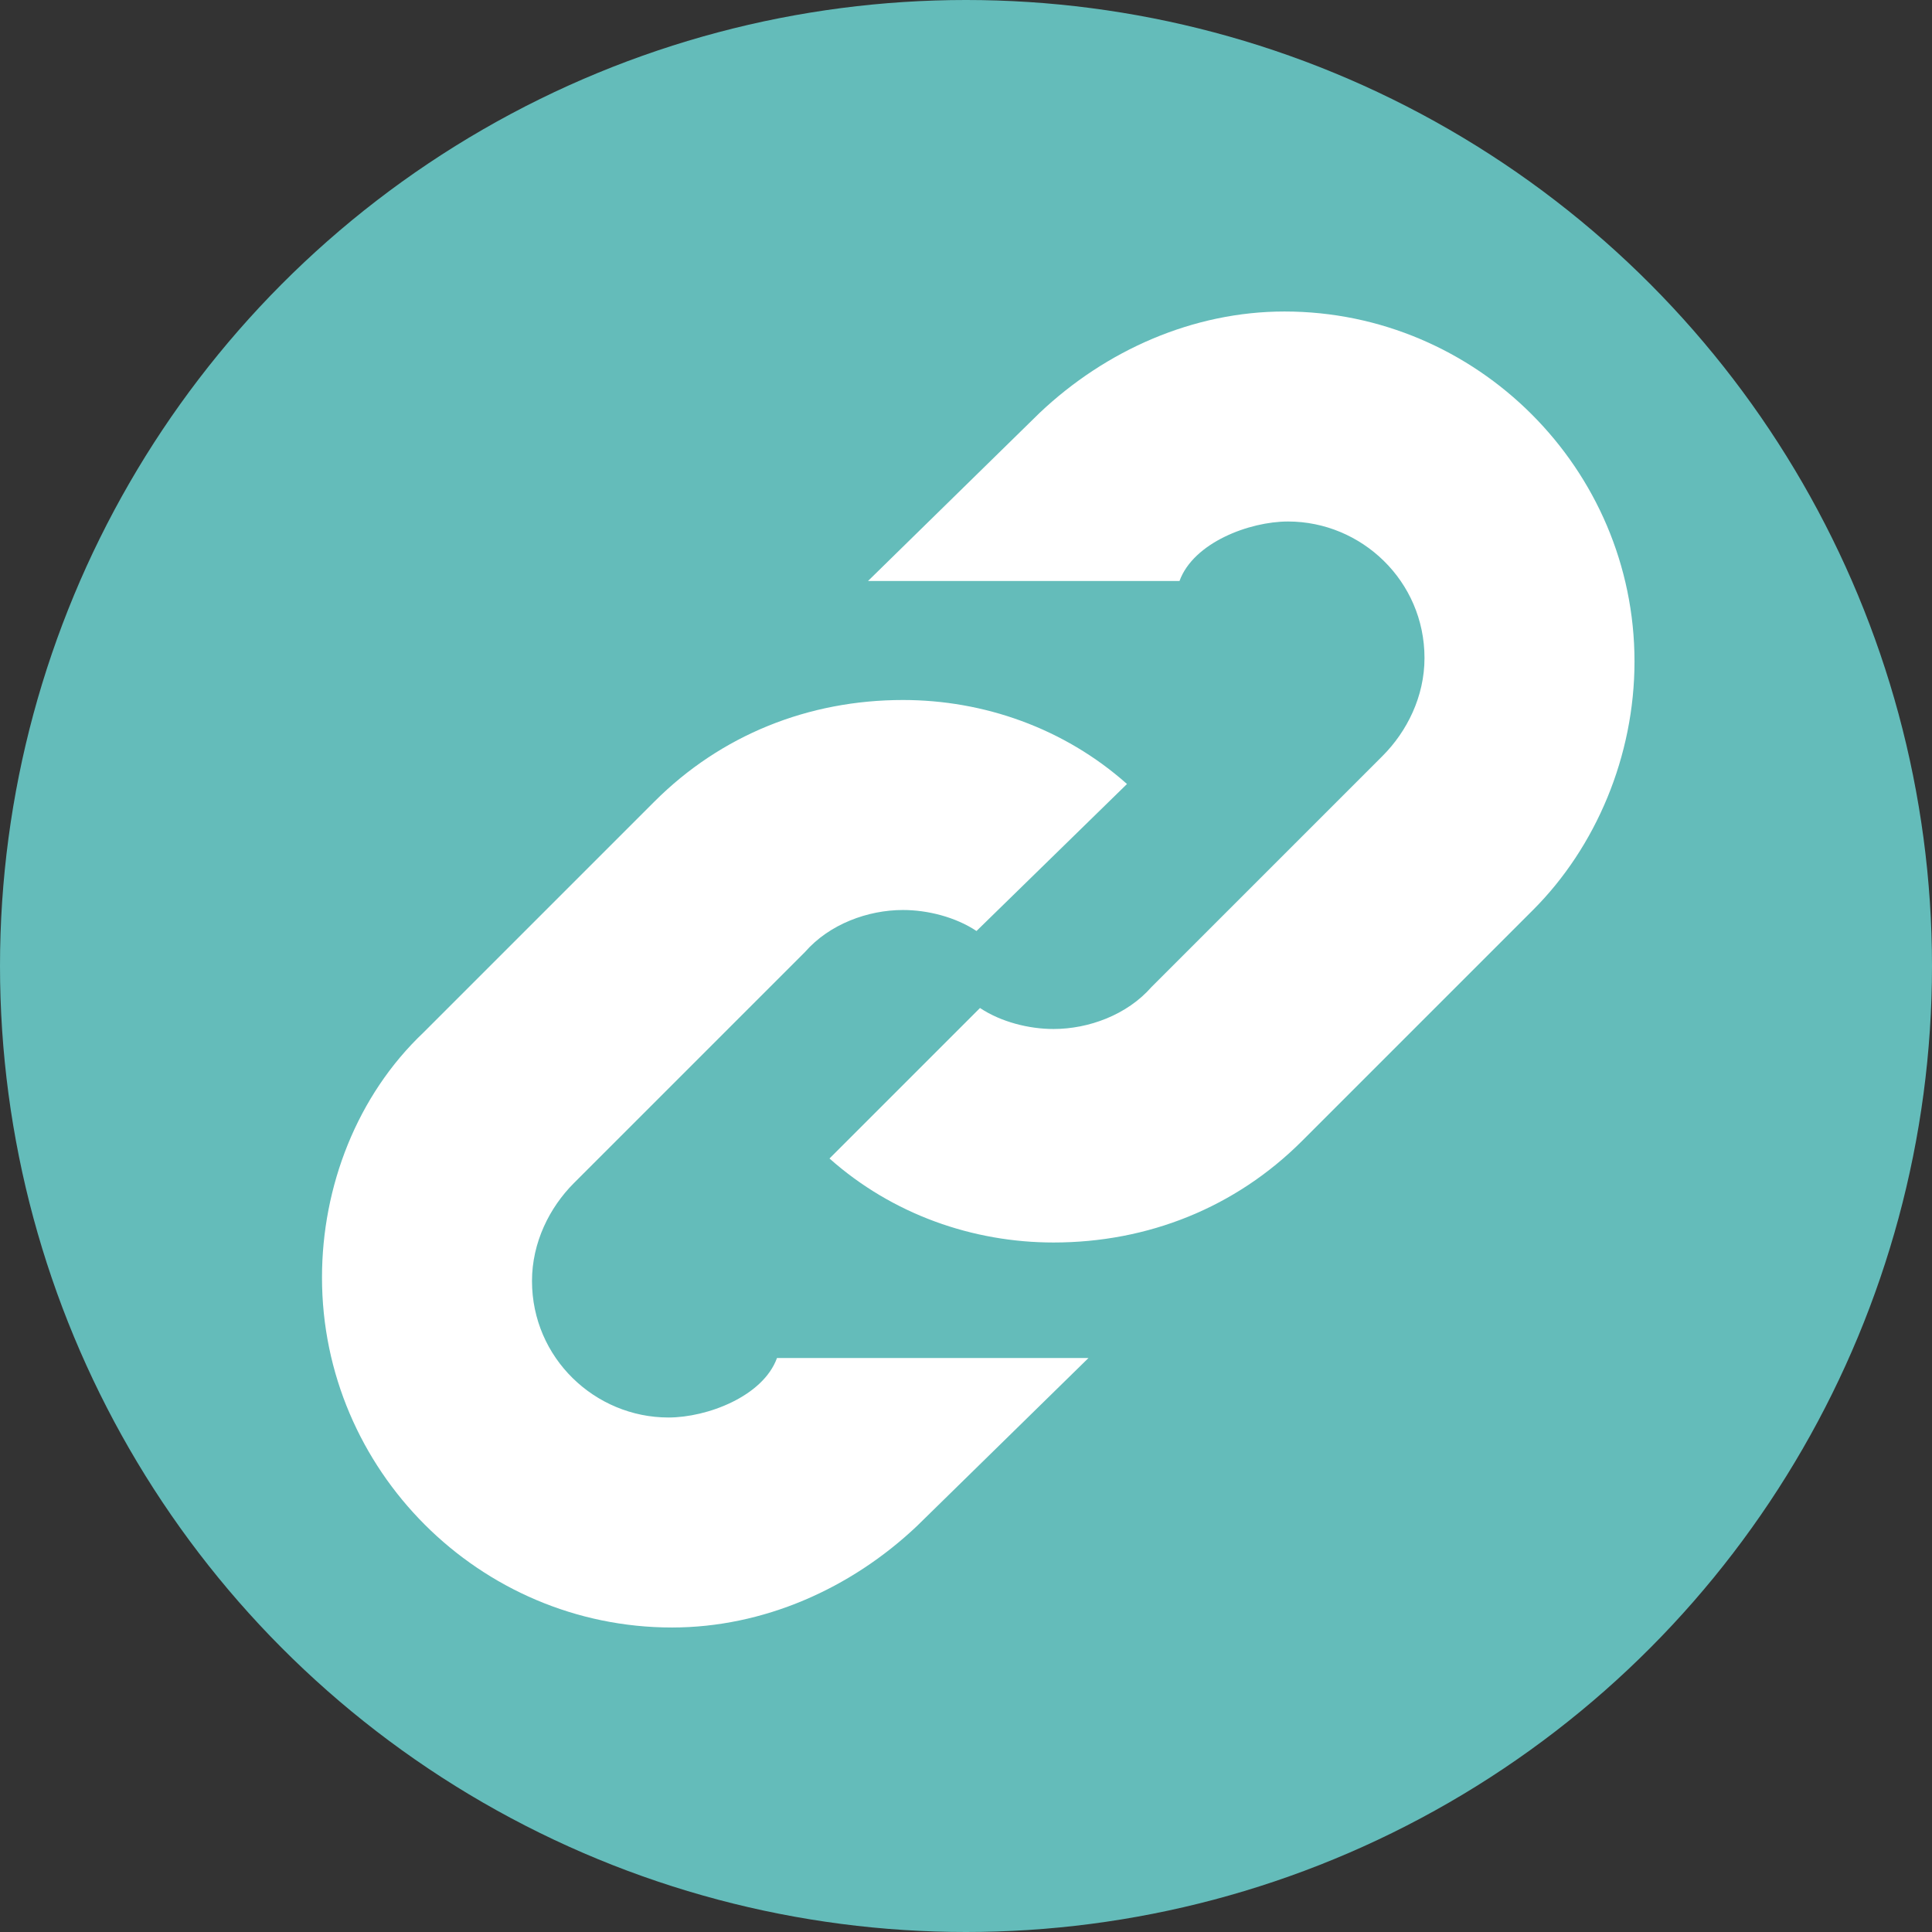 <?xml version="1.0" encoding="UTF-8" standalone="no"?>
<!-- Generator: Adobe Illustrator 18.0.0, SVG Export Plug-In . SVG Version: 6.00 Build 0)  -->

<svg
   xmlns:dc="http://purl.org/dc/elements/1.1/"
   xmlns:cc="http://creativecommons.org/ns#"
   xmlns:rdf="http://www.w3.org/1999/02/22-rdf-syntax-ns#"
   xmlns:svg="http://www.w3.org/2000/svg"
   xmlns="http://www.w3.org/2000/svg"
   xmlns:sodipodi="http://sodipodi.sourceforge.net/DTD/sodipodi-0.dtd"
   xmlns:inkscape="http://www.inkscape.org/namespaces/inkscape"
   version="1.1"
   id="Layer_1"
   x="0px"
   y="0px"
   viewBox="0 0 55.2 55.2"
   enable-background="new 0 0 612 792"
   xml:space="preserve"
   inkscape:version="0.48.5 r10040"
   width="100%"
   height="100%"
   sodipodi:docname="whos_giving_union_funding.svg"><rect x="0" y="0" width="55.2" height="55.2" fill="#333333" stroke="none"/><defs
     id="defs3117" /><sodipodi:namedview
     pagecolor="#ffffff"
     bordercolor="#666666"
     borderopacity="1"
     objecttolerance="10"
     gridtolerance="10"
     guidetolerance="10"
     inkscape:pageopacity="0"
     inkscape:pageshadow="2"
     inkscape:window-width="640"
     inkscape:window-height="480"
     id="namedview3115"
     showgrid="false"
     fit-margin-top="0"
     fit-margin-left="0"
     fit-margin-right="0"
     fit-margin-bottom="0"
     inkscape:zoom="0.2979798"
     inkscape:cx="27.899988"
     inkscape:cy="26.6"
     inkscape:window-x="59"
     inkscape:window-y="0"
     inkscape:window-maximized="0"
     inkscape:current-layer="Layer_1" /><circle
     cx="305.7"
     cy="395"
     r="27.6"
     id="circle3111"
     sodipodi:cx="305.70001"
     sodipodi:cy="395"
     sodipodi:rx="27.6"
     sodipodi:ry="27.6"
     style="fill:#64bcba"
     transform="translate(-278.1,-367.4)" /><path
     d="m 27.9,26.6 c -0.6,-0.4 -1.4,-0.6 -2.1,-0.6 -1,0 -2.1,0.4 -2.8,1.2 l -6.6,6.6 c -0.7,0.7 -1.2,1.7 -1.2,2.8 0,2.2 1.8,3.9 3.9,3.9 1.1,0 2.7,-0.6 3.1,-1.7 h 8.9 l -4.9,4.8 c -1.9,1.8 -4.4,2.9 -7,2.9 -5.5,0 -10,-4.5 -10,-10 0,-2.6 1,-5.2 2.9,-7 l 6.6,-6.6 c 1.9,-1.9 4.4,-2.9 7.1,-2.9 2.3,0 4.6,0.8 6.4,2.4 l -4.3,4.2 z m 15.9,-0.6 -6.6,6.6 c -1.9,1.9 -4.4,2.9 -7.1,2.9 -2.3,0 -4.6,-0.8 -6.4,-2.4 l 4.3,-4.3 c 0.6,0.4 1.4,0.6 2.1,0.6 1,0 2.1,-0.4 2.8,-1.2 l 6.6,-6.6 c 0.7,-0.7 1.2,-1.7 1.2,-2.8 0,-2.2 -1.8,-3.9 -3.9,-3.9 -1.1,0 -2.7,0.6 -3.1,1.7 h -8.9 l 4.9,-4.8 c 1.9,-1.8 4.4,-2.9 7,-2.9 5.5,0 10,4.5 10,10 0,2.7 -1.1,5.3 -2.9,7.1 z"
     id="path3113"
     inkscape:connector-curvature="0"
     style="fill:#ffffff" /></svg>